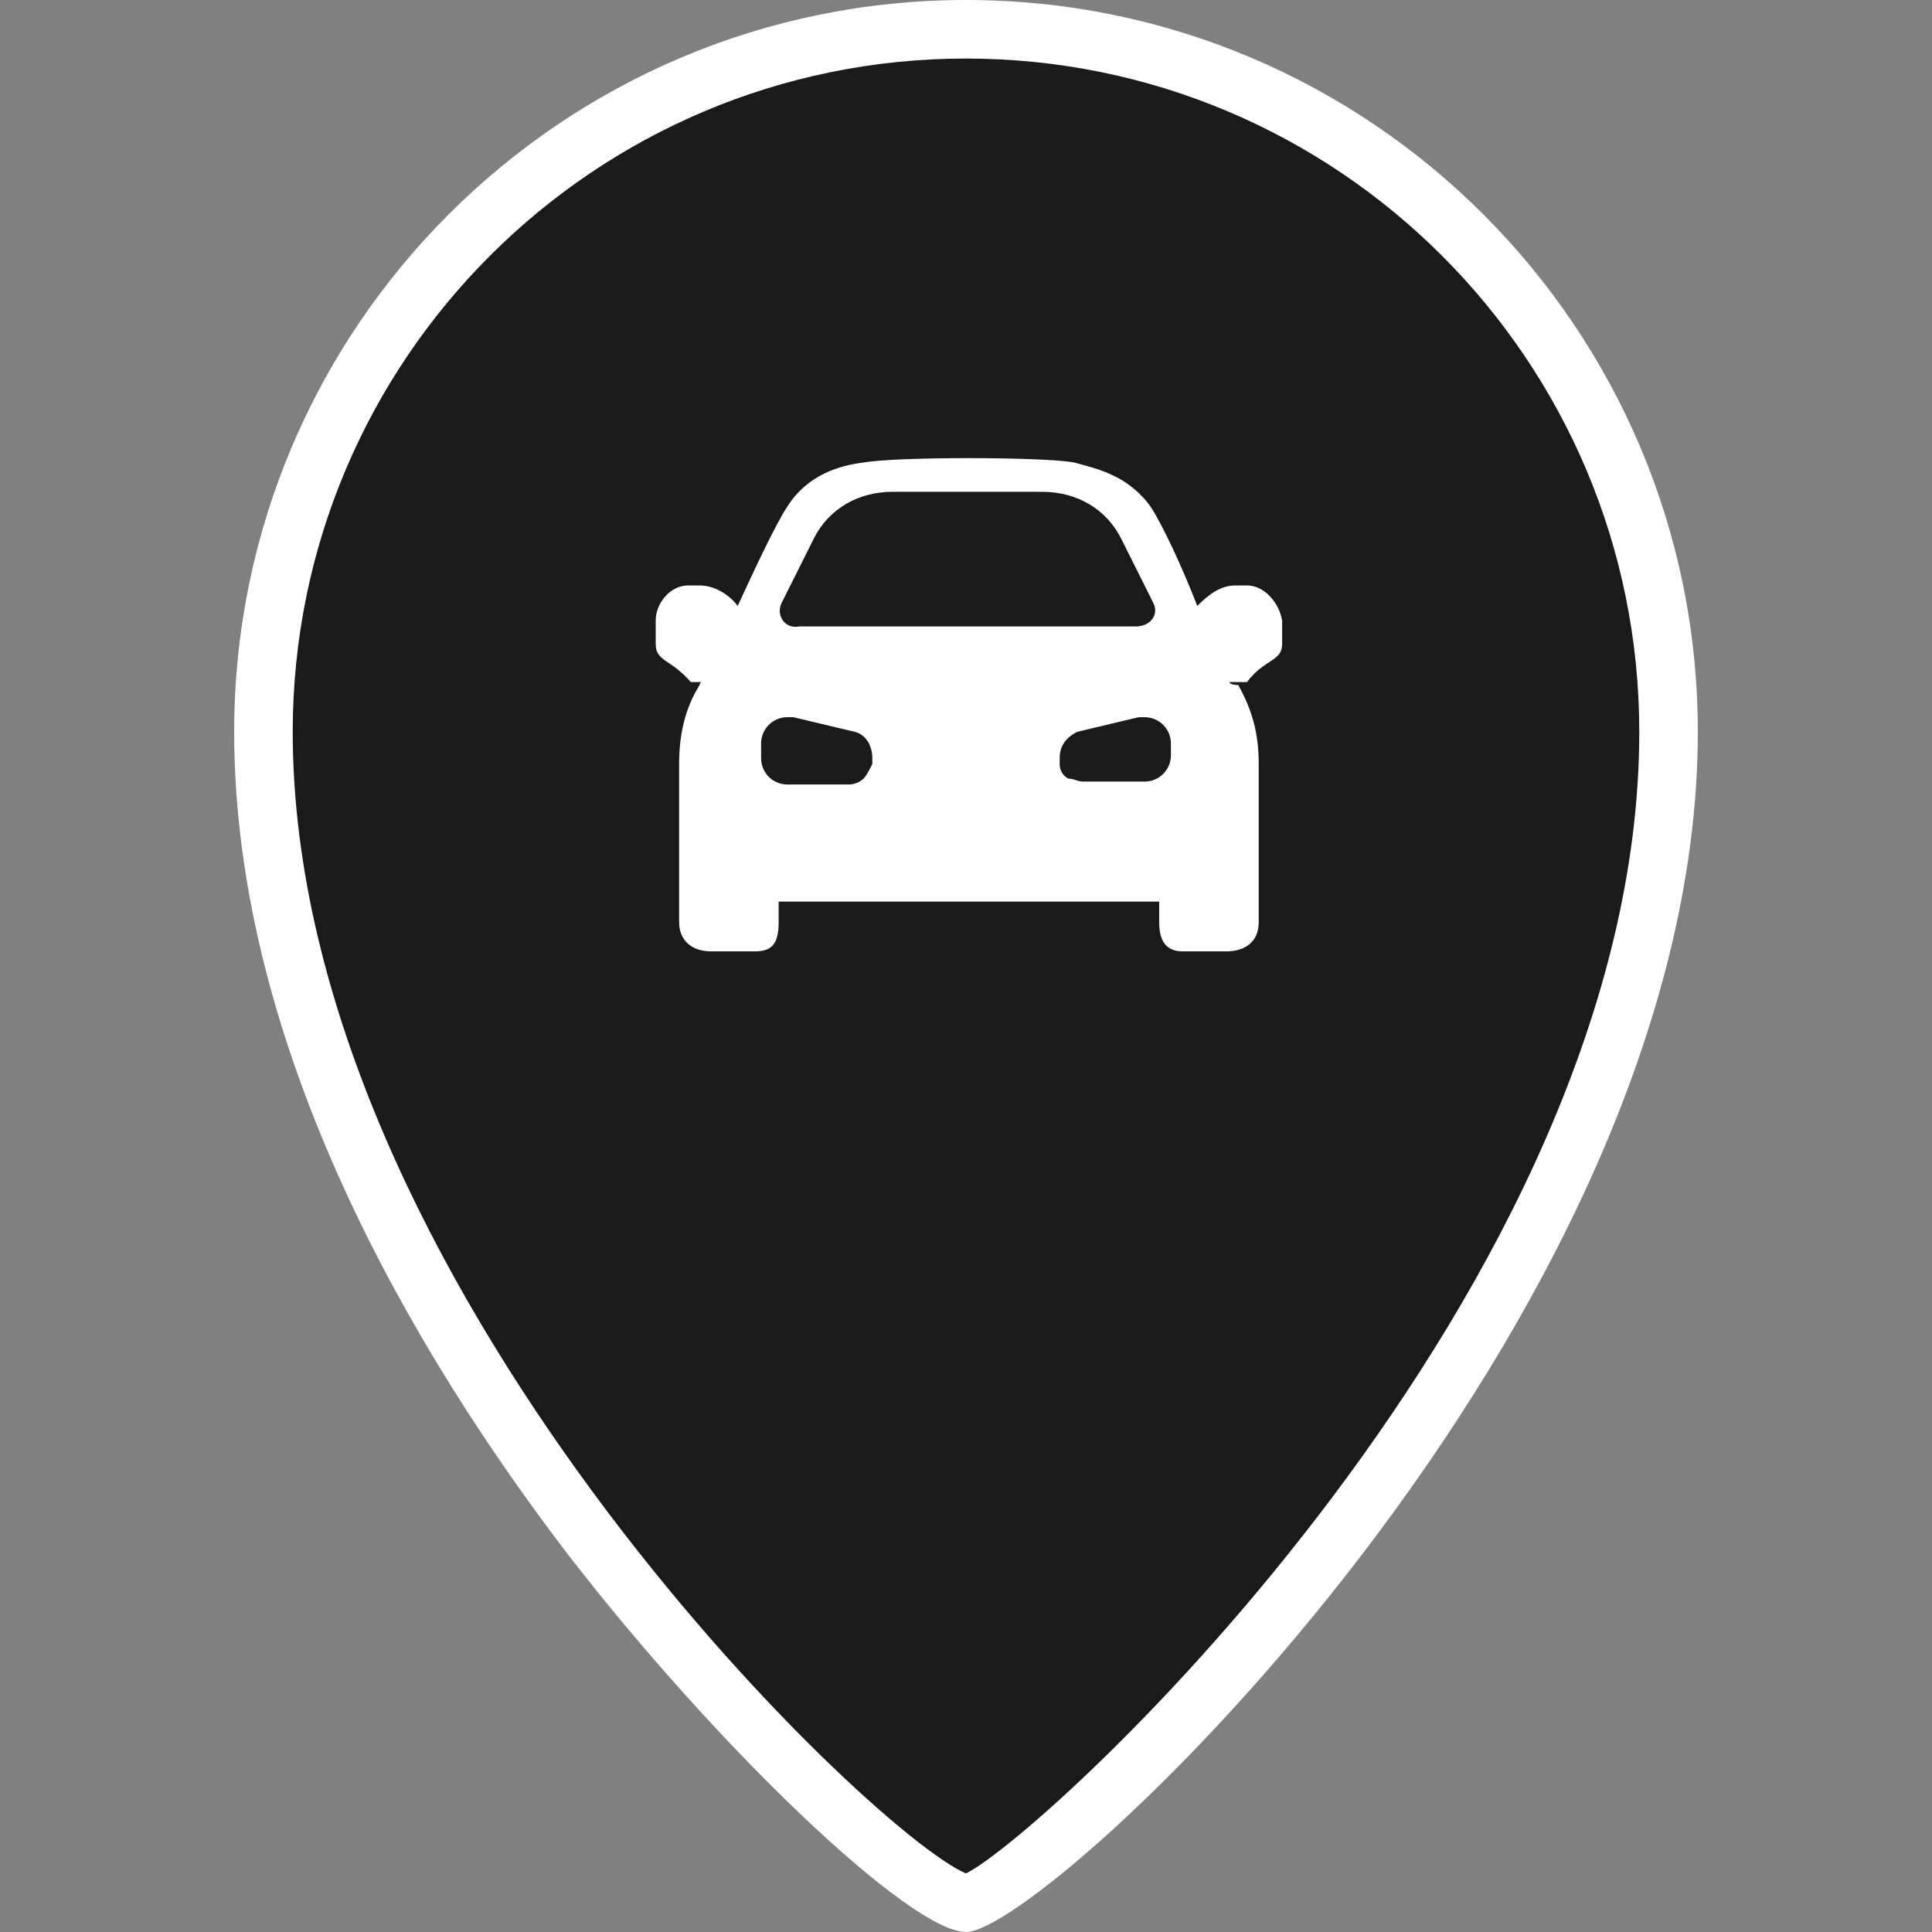 <?xml version="1.0" encoding="utf-8"?>
<!-- Generator: Adobe Illustrator 22.1.0, SVG Export Plug-In . SVG Version: 6.00 Build 0)  -->
<svg version="1.1" id="Слой_1" xmlns="http://www.w3.org/2000/svg" xmlns:xlink="http://www.w3.org/1999/xlink" x="0px" y="0px"
	 viewBox="0 0 66 66" style="enable-background:new 0 0 66 66;" xml:space="preserve">
<rect x="0" y="0" width="66" height="66" fill="#808080" stroke="none"/>
<style type="text/css">
	.st0{fill:#1A1A1A;}
	.st1{fill:#FFFFFF;}
</style>
<g>
	<g id="XMLID_39_">
		<path class="st0" d="M33,1C19.7,1,9,11.7,9,25c0,20,21.8,40,24,40c1.7,0,24-20,24-40C57,11.7,46.3,1,33,1z"/>
		<path class="st1" d="M33,66c-1.9,0-8.5-6.3-13.6-12.9C14.2,46.3,8,35.9,8,25C8,11.2,19.2,0,33,0c13.8,0,25,11.2,25,25
			C58,45.2,35.8,66,33,66z M33,2C20.3,2,10,12.3,10,25c0,18.7,19.7,37.6,23,39c2.8-1.4,23-20,23-39C56,12.3,45.7,2,33,2z"/>
	</g>
	<path class="st1" d="M42.6,20h-0.4c-0.5,0-0.9,0.3-1.3,0.7c-0.5-1.3-1.2-2.8-1.6-3.4c-0.8-1.1-1.9-1.3-2.6-1.5
		c-1.1-0.2-6.1-0.2-7.2,0c-0.8,0.1-1.9,0.4-2.6,1.5c-0.4,0.6-1.1,2.1-1.7,3.4c-0.3-0.4-0.8-0.7-1.3-0.7h-0.4c-0.6,0-1.1,0.6-1.1,1.2
		V22c0,0.6,0.5,0.5,1.2,1.3H24c-0.1,0-0.1,0.1-0.1,0.1c-0.5,0.8-0.7,1.7-0.7,2.7v5.4c0,0.6,0.4,1,1.1,1h1.5c0.6,0,0.8-0.3,0.8-1
		v-0.7h13v0.7c0,0.6,0.2,1,0.8,1h1.5c0.6,0,1.1-0.3,1.1-1v-5.4c0-1-0.2-1.8-0.7-2.7C42,23.4,42,23.3,42,23.3h0.6
		c0.6-0.8,1.2-0.7,1.2-1.3v-0.8C43.7,20.6,43.2,20,42.6,20z M26.7,20.6l1.1-2.2c0.5-1,1.5-1.6,2.7-1.6h5.1c1.2,0,2.2,0.6,2.7,1.6
		l1.1,2.2c0.2,0.4-0.1,0.8-0.6,0.8H27.3C26.8,21.5,26.5,21,26.7,20.6z M29.8,26.1c-0.1,0.2-0.2,0.4-0.3,0.5
		c-0.1,0.1-0.3,0.2-0.5,0.2h-2.1c-0.5,0-0.9-0.4-0.9-0.9v-0.5c0-0.5,0.4-0.9,0.9-0.9c0.1,0,0.1,0,0.2,0l2.1,0.5
		c0.4,0.1,0.6,0.5,0.6,0.9C29.8,25.9,29.8,26,29.8,26.1z M40,25.8c0,0.5-0.4,0.9-0.9,0.9H37c-0.2,0-0.3-0.1-0.5-0.1
		c-0.2-0.1-0.3-0.3-0.3-0.5c0-0.1,0-0.2,0-0.2c0-0.4,0.2-0.7,0.6-0.9l2.1-0.5c0.1,0,0.1,0,0.2,0c0.5,0,0.9,0.4,0.9,0.9V25.8z"/>
</g>
</svg>
